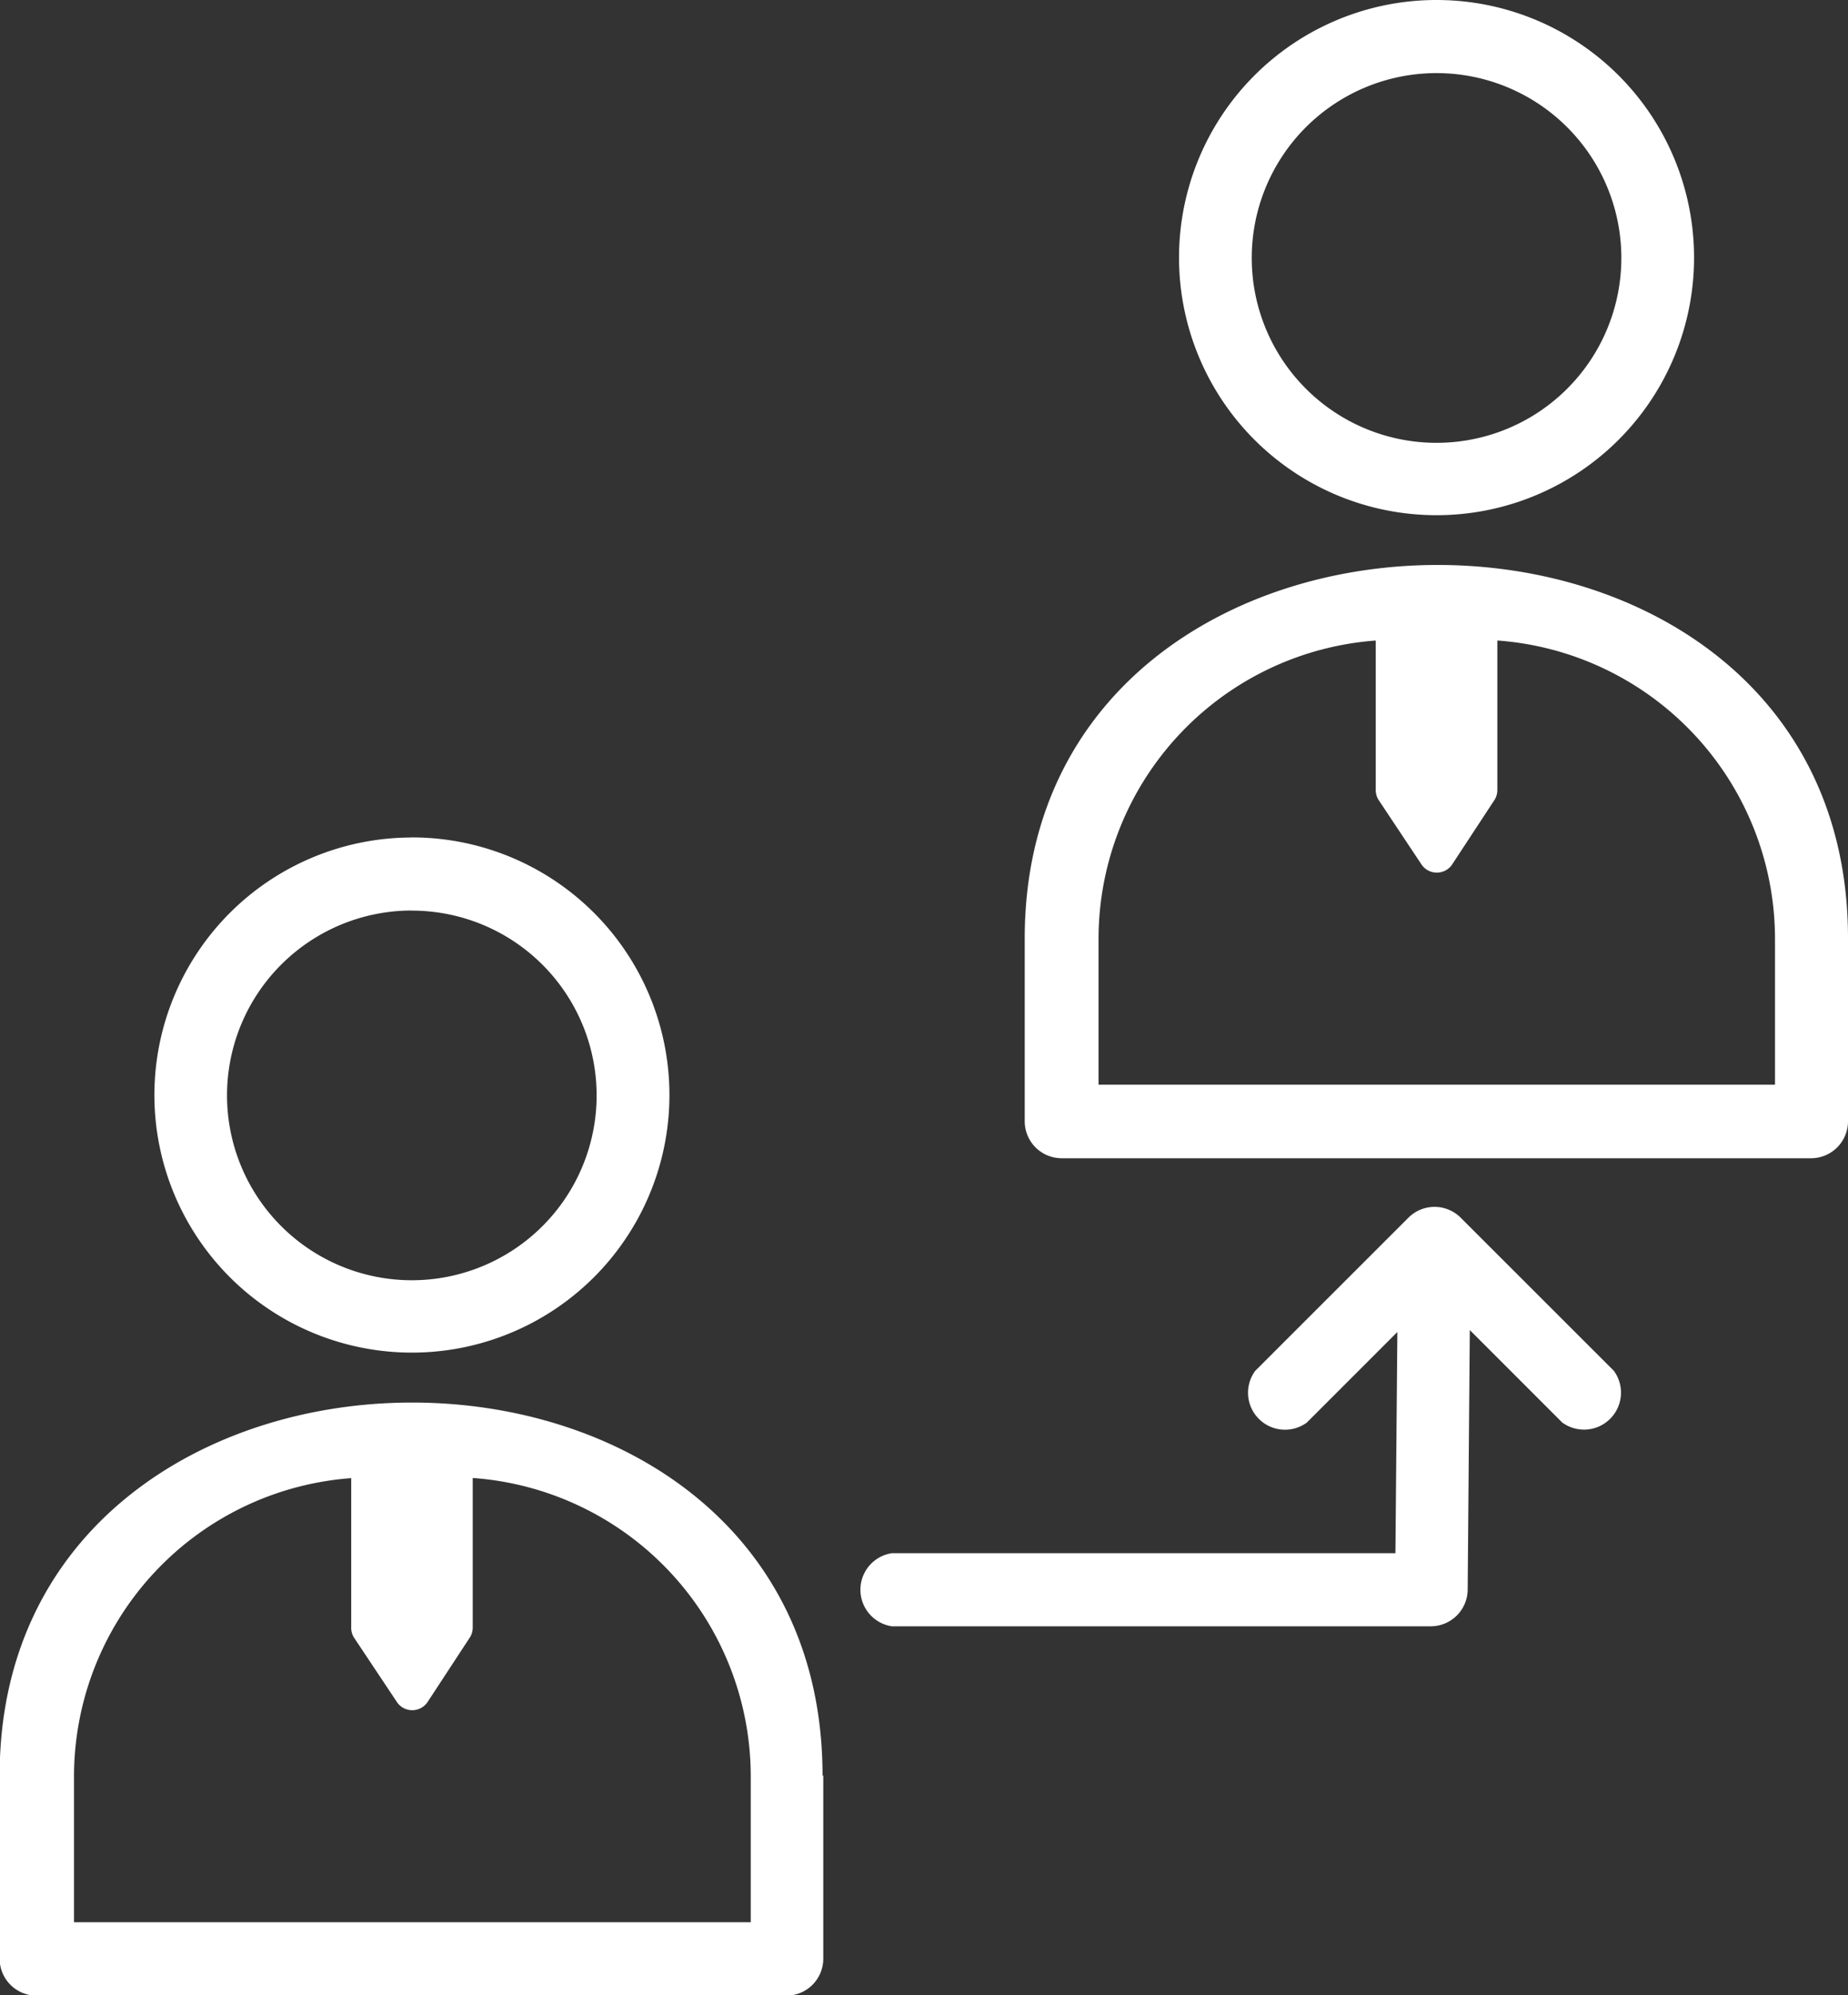 <svg id="referral" xmlns="http://www.w3.org/2000/svg" width="20" height="21.588" viewBox="0 0 20 21.588">
  <rect x="0" y="0" width="20" height="21.588" fill="#333333" stroke="none"/>
  <path id="Path_477" data-name="Path 477" d="M84.39,46.04v1.981a.4.4,0,0,1-.4.4H75.88a.4.4,0,0,1-.4-.4V46.04C75.484,40.678,84.39,40.635,84.39,46.04Zm-2.534,4.681a.4.4,0,0,1-.559.559l-1-1-.023,2.805a.4.4,0,0,1-.4.4H74.042a.4.4,0,0,1,0-.791h5.45l.021-2.393-.98.98a.4.4,0,0,1-.559-.559l1.662-1.661a.4.4,0,0,1,.559,0ZM73.3,55.1v1.981a.4.4,0,0,1-.4.4H64.786a.4.4,0,0,1-.4-.4V55.1c0-5.362,8.906-5.4,8.906,0Zm-4.453-10.15a2.787,2.787,0,1,1-2.786,2.786A2.787,2.787,0,0,1,68.843,44.951Zm0,.791a2,2,0,1,0,2,2A2,2,0,0,0,68.843,45.742Zm.659,6.14V53.5a.2.2,0,0,1-.037.115l-.452.69a.2.2,0,0,1-.335-.006l-.459-.689a.2.2,0,0,1-.032-.12V51.882a3.238,3.238,0,0,0-3,3.219v1.586h7.324V55.1a3.239,3.239,0,0,0-3-3.219ZM79.937,35.89a2.787,2.787,0,1,1-2.787,2.786A2.787,2.787,0,0,1,79.937,35.89Zm0,.791a2,2,0,1,0,2,2A2,2,0,0,0,79.937,36.681Zm.658,6.14v1.618a.2.2,0,0,1-.037.115l-.453.69a.2.2,0,0,1-.334-.006l-.459-.69a.2.2,0,0,1-.033-.12V42.82a3.238,3.238,0,0,0-3,3.219v1.586H83.6V46.04A3.239,3.239,0,0,0,80.6,42.82Z" transform="translate(-64.39 -35.89)" fill="#fff" fill-rule="evenodd"/>
</svg>
